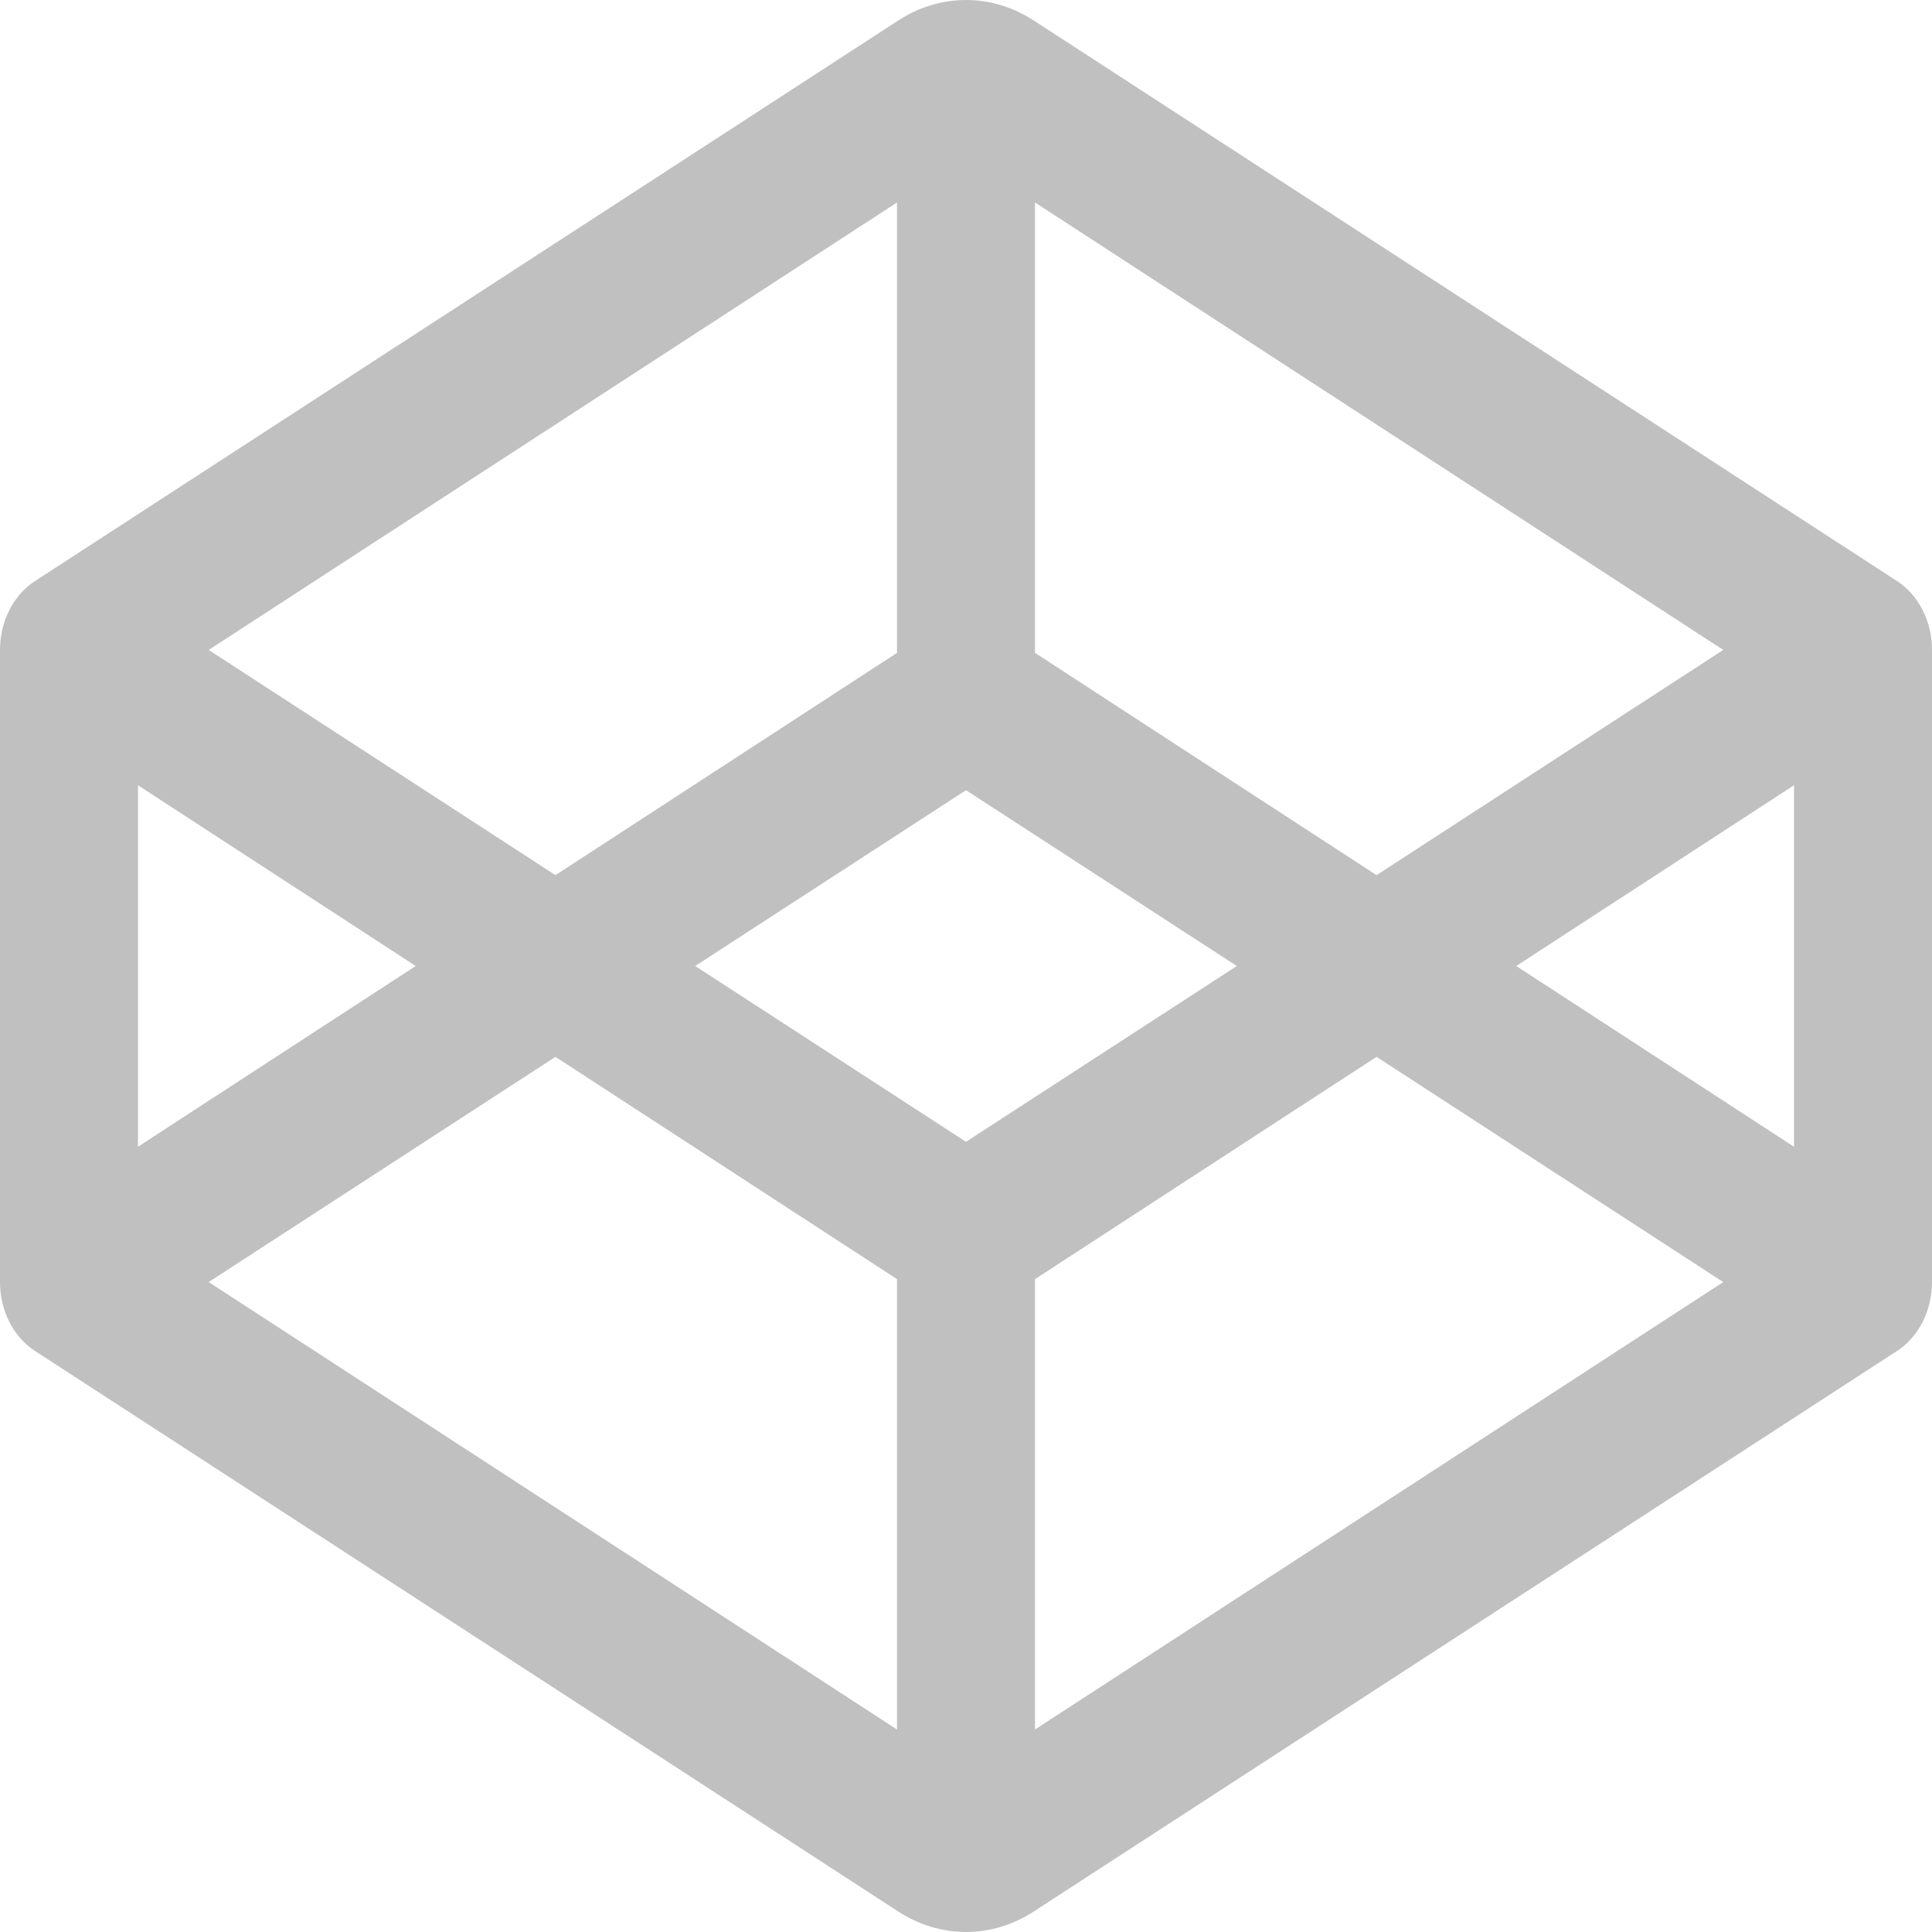 <svg width="42" height="42" viewBox="0 0 42 42" fill="none" xmlns="http://www.w3.org/2000/svg">
<path d="M41.231 12.626L22.481 0.451C22.03 0.156 21.52 0 21 0C20.48 0 19.97 0.156 19.519 0.451L0.769 12.626C0.535 12.775 0.341 12.993 0.206 13.258C0.071 13.522 -0 13.823 2.64042e-06 14.129V27.871C-0 28.177 0.071 28.478 0.206 28.742C0.341 29.007 0.535 29.225 0.769 29.374L19.519 41.549C19.97 41.844 20.48 42 21 42C21.52 42 22.03 41.844 22.481 41.549L41.231 29.374C41.465 29.225 41.659 29.007 41.794 28.742C41.929 28.478 42.001 28.177 42 27.871V14.129C42.001 13.823 41.929 13.522 41.794 13.258C41.659 12.993 41.465 12.775 41.231 12.626ZM39 24.929L32.962 21L39 17.071V24.929ZM29.925 19.025L22.5 14.193V4.402L37.462 14.129L29.925 19.025ZM21 24.822L15.113 21L21 17.178L26.887 21L21 24.822ZM19.5 4.402V14.193L12.075 19.025L4.537 14.129L19.5 4.402ZM3 17.071L9.037 21L3 24.929V17.071ZM12.075 22.975L19.5 27.807V37.598L4.537 27.871L12.075 22.975ZM22.5 37.598V27.807L29.925 22.975L37.462 27.871L22.5 37.598Z" fill="#C0C0C0"/>
</svg>
